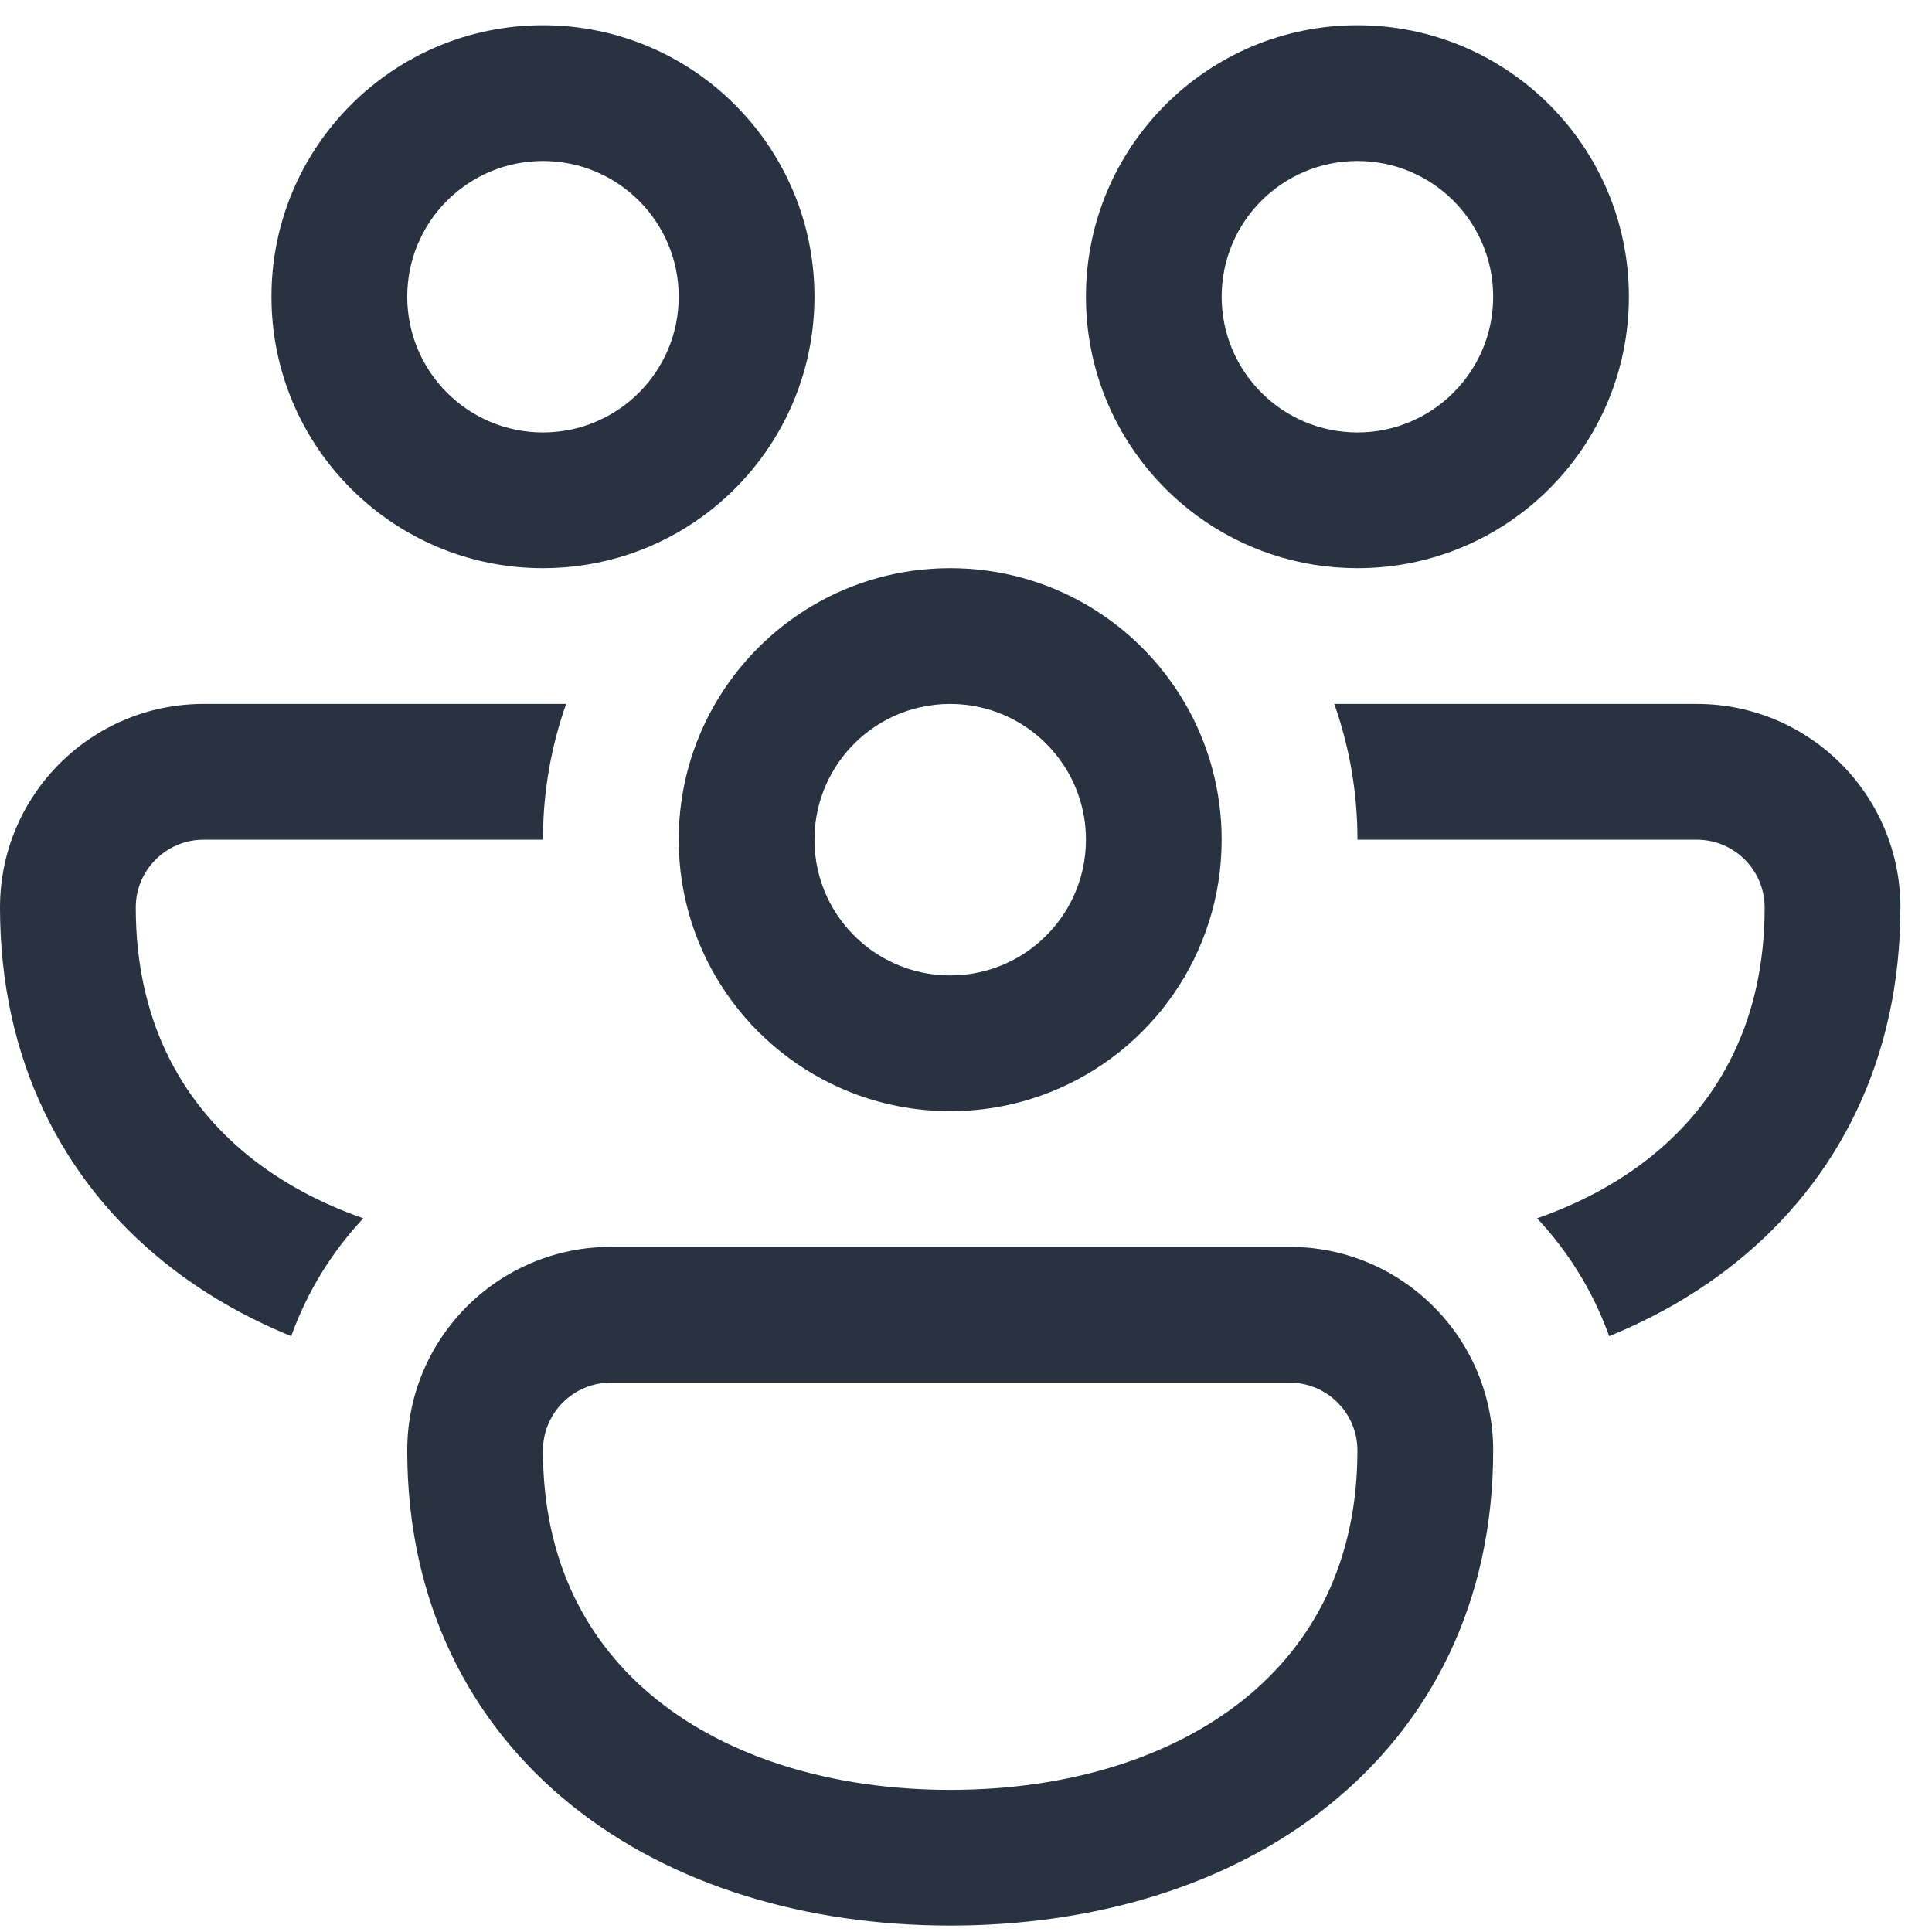 <svg width="37" height="37" viewBox="0 0 37 37" fill="none" xmlns="http://www.w3.org/2000/svg">
<path d="M5.199 5.682C5.199 2.811 7.527 0.483 10.398 0.483C13.27 0.483 15.598 2.811 15.598 5.682C15.598 7.358 14.805 8.849 13.573 9.8C13.536 9.827 13.499 9.855 13.463 9.883C12.603 10.511 11.544 10.881 10.398 10.881C7.527 10.881 5.199 8.554 5.199 5.682ZM10.398 3.083C8.963 3.083 7.799 4.246 7.799 5.682C7.799 7.118 8.963 8.282 10.398 8.282C11.834 8.282 12.998 7.118 12.998 5.682C12.998 4.246 11.834 3.083 10.398 3.083Z" fill="#293241"/>
<path d="M22.822 9.8C21.59 8.849 20.797 7.358 20.797 5.682C20.797 2.811 23.125 0.483 25.996 0.483C28.868 0.483 31.195 2.811 31.195 5.682C31.195 8.554 28.868 10.881 25.996 10.881C24.851 10.881 23.791 10.511 22.932 9.883C22.895 9.855 22.858 9.827 22.822 9.8ZM25.996 3.083C24.56 3.083 23.396 4.246 23.396 5.682C23.396 7.118 24.56 8.282 25.996 8.282C27.432 8.282 28.596 7.118 28.596 5.682C28.596 4.246 27.432 3.083 25.996 3.083Z" fill="#293241"/>
<path d="M3.899 13.481H10.842C10.555 14.294 10.398 15.169 10.398 16.081H3.899C3.182 16.081 2.6 16.663 2.6 17.38C2.6 19.504 3.443 21.079 4.778 22.151C5.392 22.643 6.127 23.042 6.958 23.332C6.355 23.976 5.881 24.742 5.577 25.589C4.694 25.229 3.876 24.76 3.151 24.178C1.193 22.606 0 20.282 0 17.38C0 15.227 1.746 13.481 3.899 13.481Z" fill="#293241"/>
<path d="M13.694 13.481C13.251 14.246 12.998 15.134 12.998 16.081C12.998 18.273 14.356 20.149 16.276 20.913C16.87 21.15 17.519 21.28 18.197 21.28C18.876 21.28 19.524 21.15 20.118 20.913C22.039 20.149 23.396 18.273 23.396 16.081C23.396 15.134 23.143 14.246 22.701 13.481C21.802 11.927 20.122 10.881 18.197 10.881C16.273 10.881 14.593 11.927 13.694 13.481ZM17.614 13.547C17.802 13.504 17.997 13.481 18.197 13.481C18.398 13.481 18.593 13.504 18.78 13.547C19.935 13.811 20.797 14.845 20.797 16.081C20.797 16.281 20.774 16.476 20.731 16.664C20.466 17.819 19.433 18.68 18.197 18.68C16.962 18.68 15.928 17.819 15.663 16.664C15.62 16.476 15.598 16.281 15.598 16.081C15.598 14.845 16.459 13.811 17.614 13.547Z" fill="#293241"/>
<path d="M31.617 22.151C31.003 22.643 30.268 23.042 29.437 23.332C30.04 23.976 30.514 24.742 30.817 25.589C31.701 25.229 32.519 24.76 33.244 24.178C35.202 22.606 36.395 20.282 36.395 17.38C36.395 15.227 34.649 13.481 32.495 13.481H25.553C25.84 14.294 25.997 15.169 25.997 16.081H32.495C33.213 16.081 33.795 16.663 33.795 17.38C33.795 19.504 32.952 21.079 31.617 22.151Z" fill="#293241"/>
<path d="M24.696 23.879C26.323 23.879 27.718 24.876 28.302 26.292C28.491 26.75 28.596 27.252 28.596 27.779C28.596 30.68 27.402 33.005 25.445 34.576C23.518 36.123 20.935 36.877 18.197 36.877C15.46 36.877 12.877 36.123 10.95 34.576C8.992 33.005 7.799 30.68 7.799 27.779C7.799 27.252 7.903 26.75 8.092 26.292C8.677 24.876 10.071 23.879 11.698 23.879H24.696ZM24.696 26.479H11.698C10.98 26.479 10.398 27.061 10.398 27.779C10.398 29.902 11.242 31.477 12.577 32.549C13.943 33.645 15.91 34.278 18.197 34.278C20.485 34.278 22.451 33.645 23.817 32.549C25.152 31.477 25.996 29.902 25.996 27.779C25.996 27.061 25.414 26.479 24.696 26.479Z" fill="#293241"/>
</svg>

